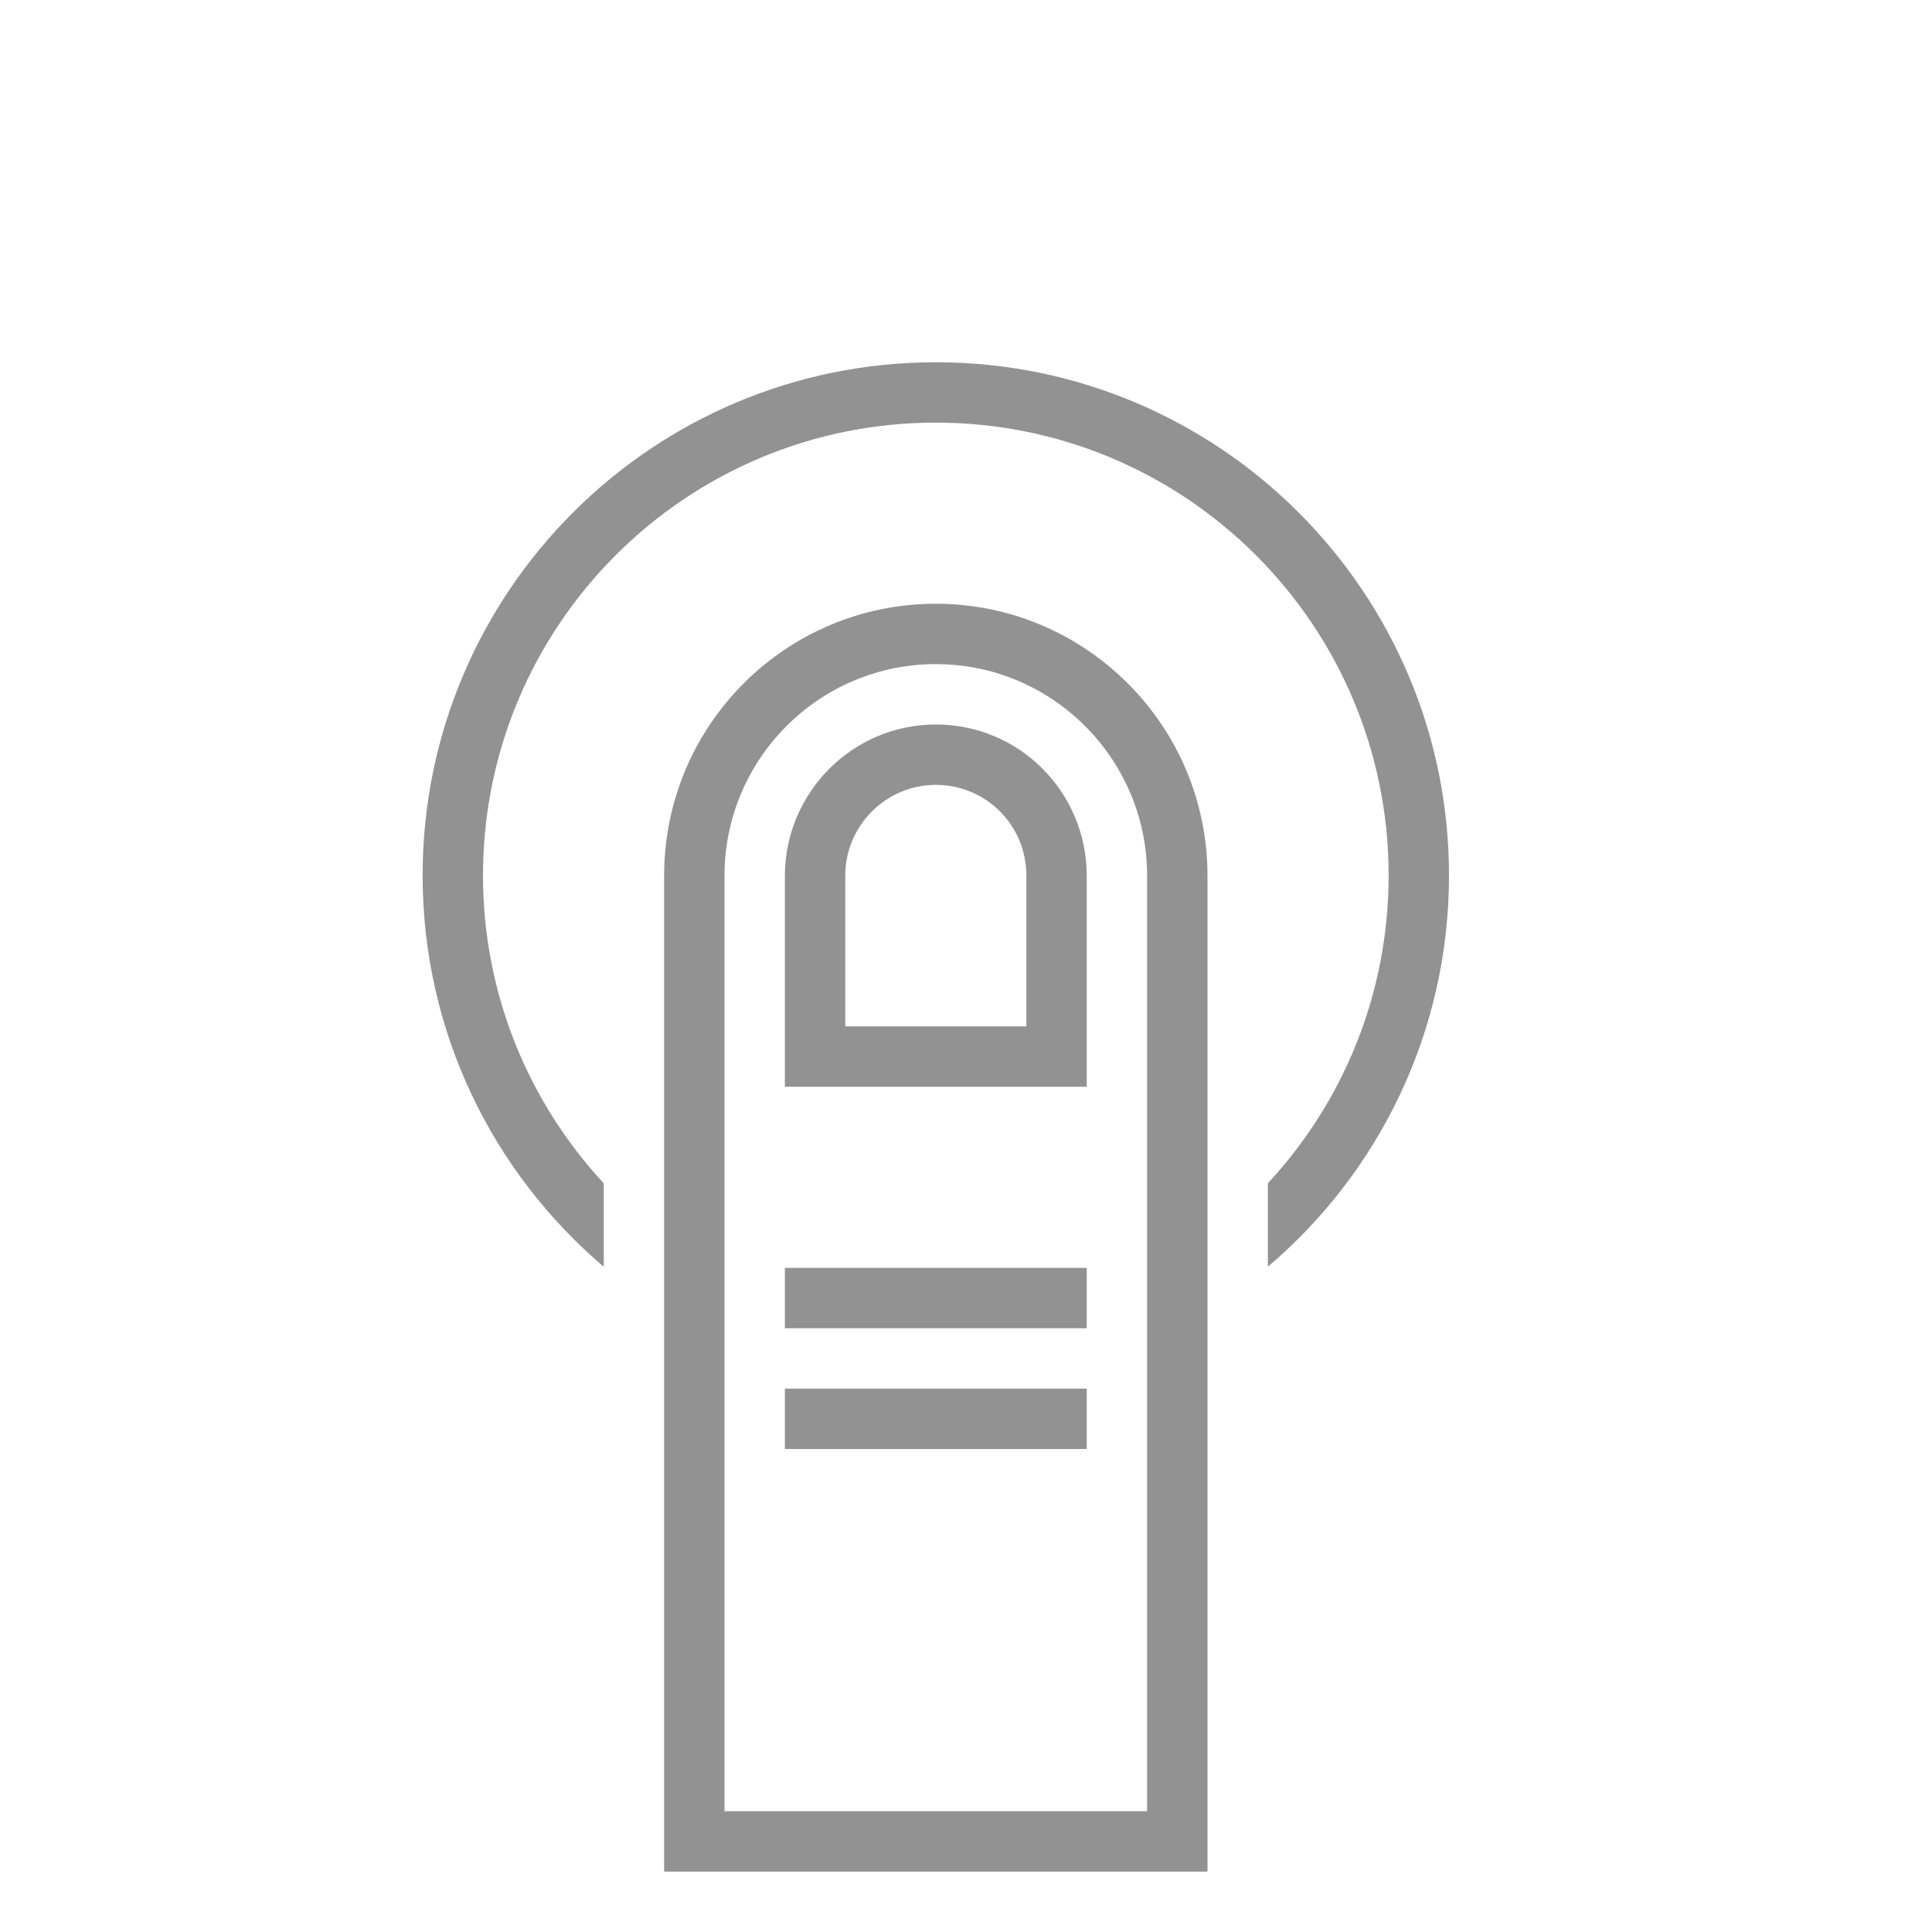 <?xml version="1.0" encoding="UTF-8" standalone="no"?>
<svg width="32px" height="32px" viewBox="0 0 32 32" version="1.1" xmlns="http://www.w3.org/2000/svg" xmlns:xlink="http://www.w3.org/1999/xlink" xmlns:sketch="http://www.bohemiancoding.com/sketch/ns">
    <!-- Generator: Sketch 3.0.3 (7891) - http://www.bohemiancoding.com/sketch -->
    <title>icon 40 one finger tap</title>
    <desc>Created with Sketch.</desc>
    <defs></defs>
    <g id="Page-1" stroke="none" stroke-width="1" fill="none" fill-rule="evenodd" sketch:type="MSPage">
        <g id="icon-40-one-finger-tap" sketch:type="MSArtboardGroup" fill="#929292">
            <path d="M21,20.981 C22.835,19.422 24,17.097 24,14.5 C24,9.806 20.194,6 15.5,6 C10.806,6 7,9.806 7,14.5 C7,17.097 8.165,19.422 10,20.981 L10,19.599 C8.759,18.261 8,16.469 8,14.5 C8,10.358 11.358,7 15.5,7 C19.642,7 23,10.358 23,14.5 C23,16.469 22.241,18.261 21,19.599 L21,20.981 L21,20.981 L21,20.981 Z M15.5,10 C13.015,10 11,12.014 11,14.505 L11,31 L20,31 L20,14.505 C20,12.017 17.98,10 15.5,10 L15.5,10 Z M15.5,11 C13.567,11 12,12.571 12,14.507 L12,30 L19,30 L19,14.507 C19,12.57 17.429,11 15.5,11 L15.5,11 Z M15.5,12 C14.119,12 13,13.129 13,14.51 L13,18 L18,18 L18,14.51 C18,13.124 16.89,12 15.5,12 L15.5,12 Z M15.5,13 C14.672,13 14,13.679 14,14.501 L14,17 L17,17 L17,14.501 C17,13.672 16.334,13 15.5,13 L15.5,13 Z M13,21 L13,22 L18,22 L18,21 L13,21 L13,21 Z M13,23 L13,24 L18,24 L18,23 L13,23 L13,23 Z" id="one-finger-tap" sketch:type="MSShapeGroup"></path>
        </g>
    </g>
</svg>